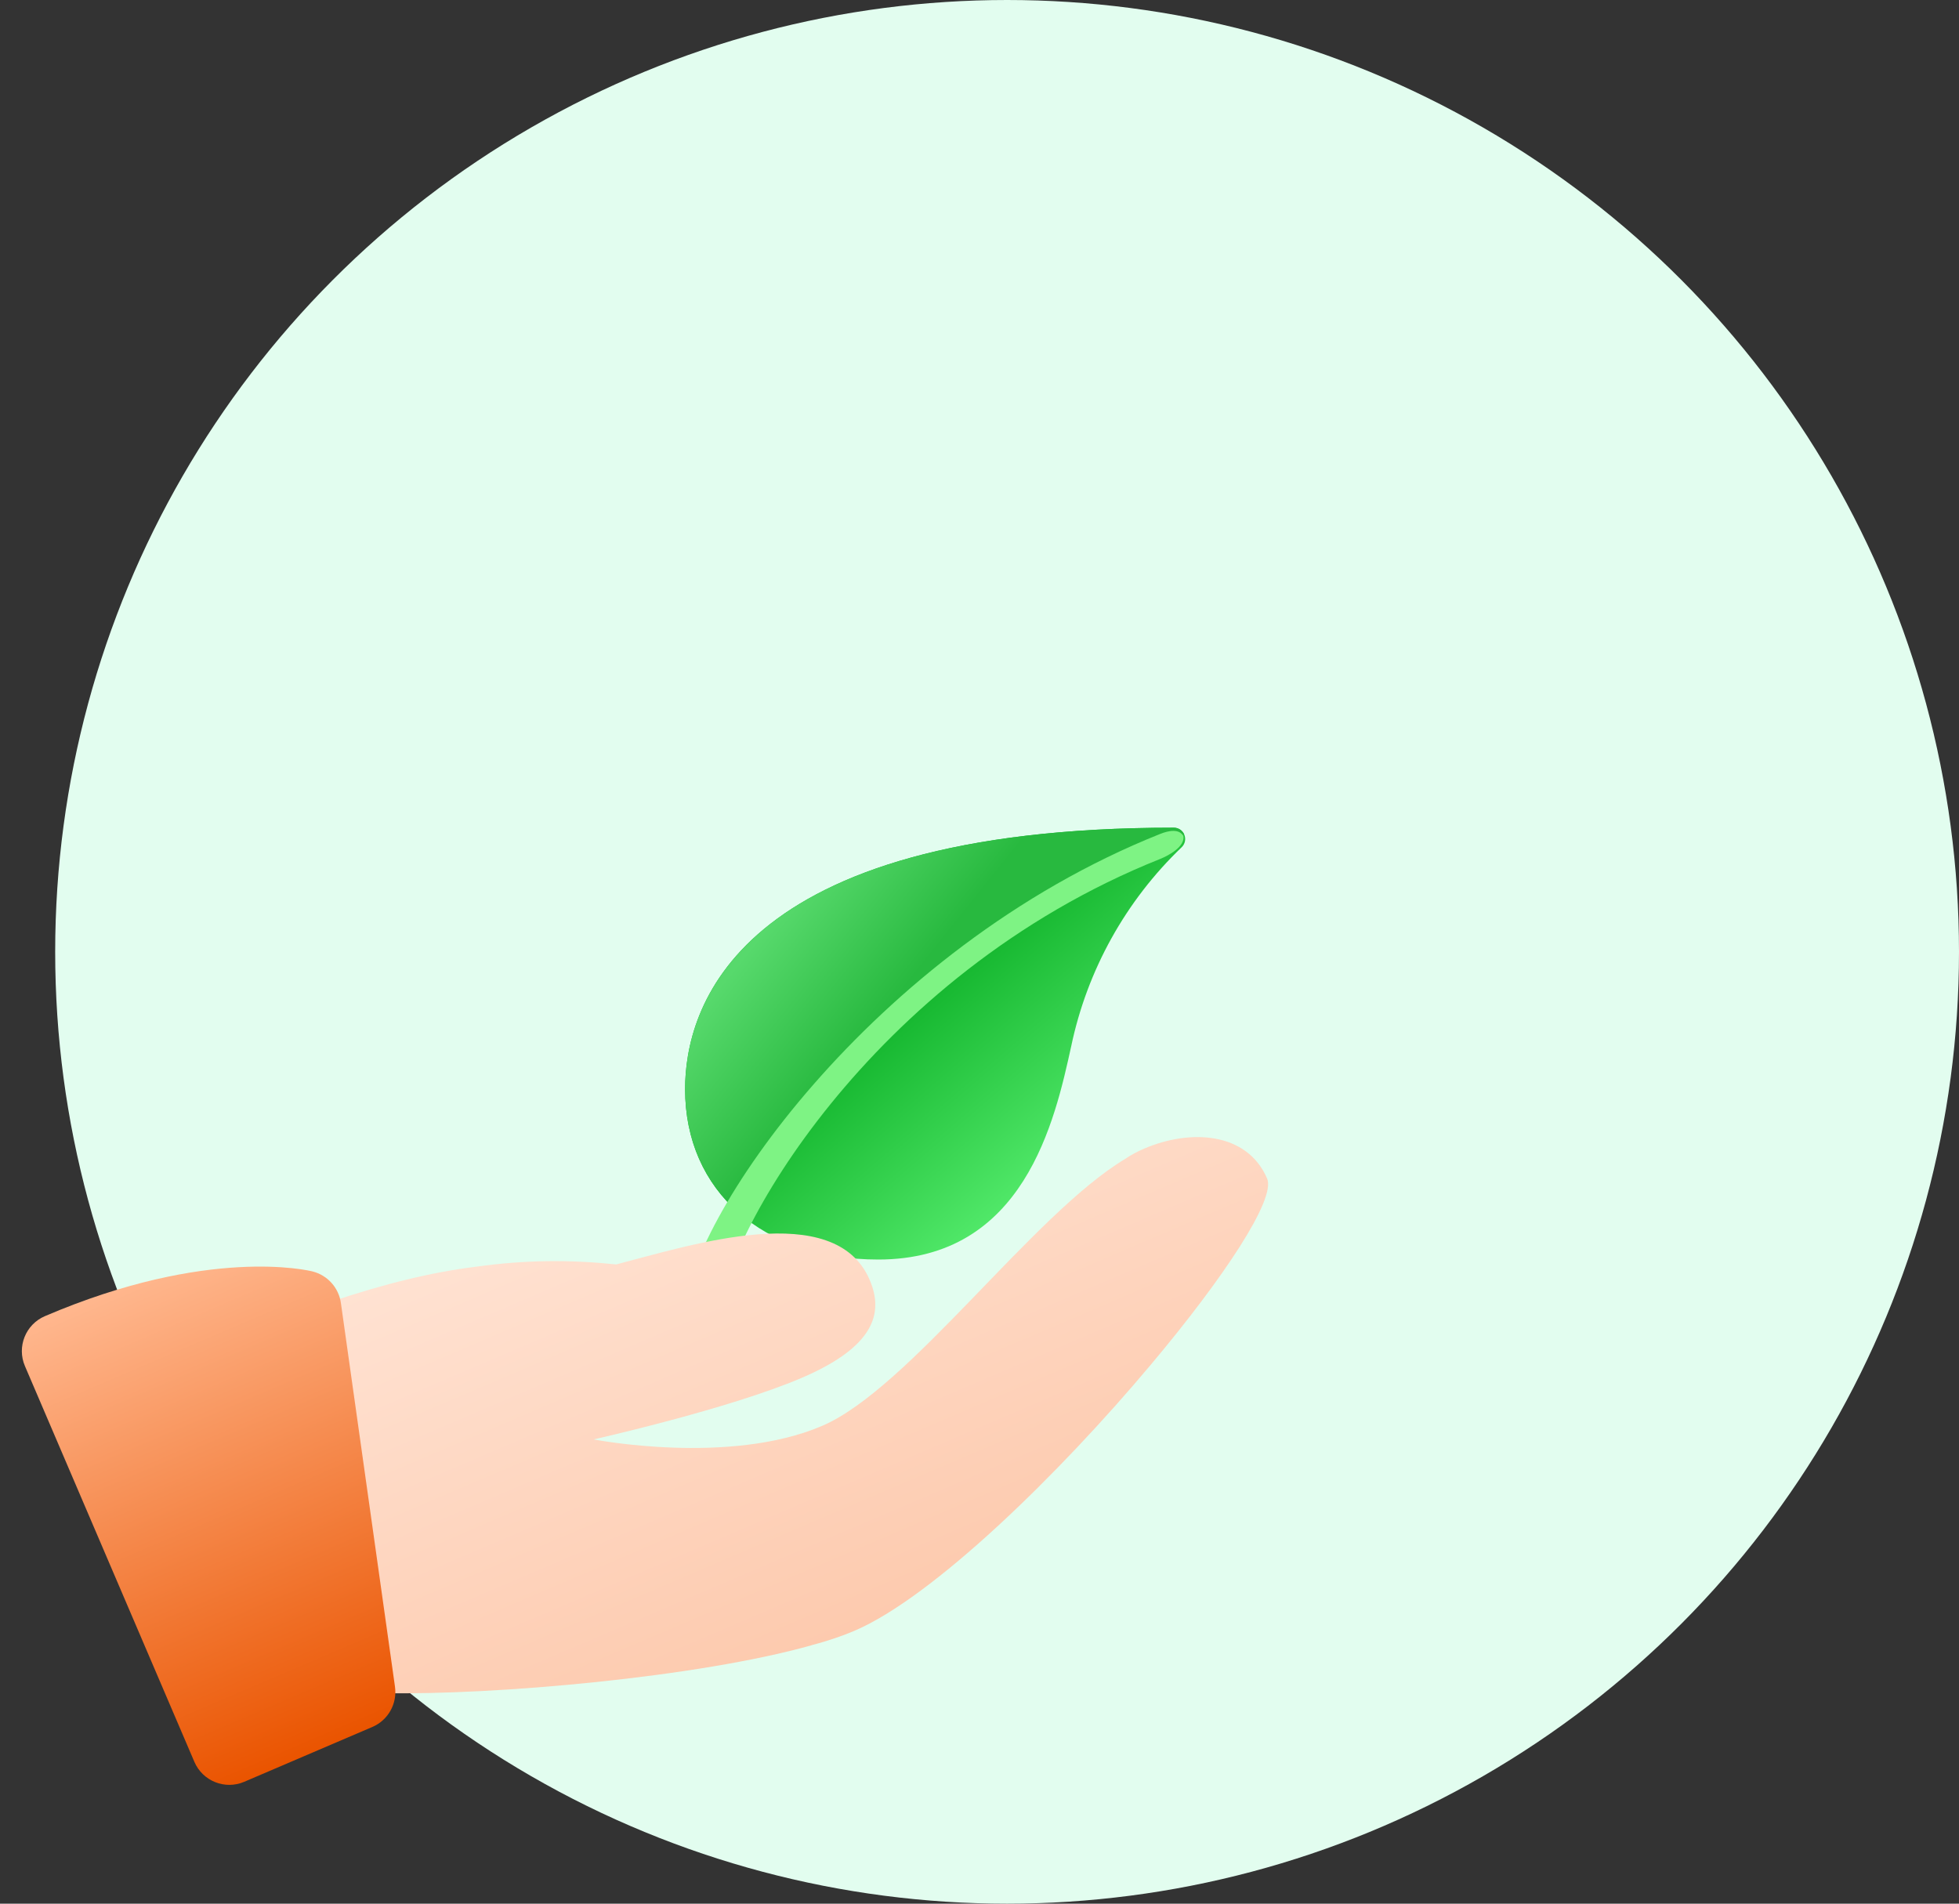 <svg width="142" height="138" viewBox="0 0 142 138" fill="none" xmlns="http://www.w3.org/2000/svg">
<rect x="0" y="0" width="142" height="138" fill="#333333" stroke="none"/>
<circle cx="73" cy="69" r="69" fill="#E2FDEF"/>
<g clip-path="url(#clip0)">
<path d="M85.847 60.509C85.719 60.201 85.419 60 85.086 60C53.12 60 49.66 73.251 49.66 78.949C49.66 86.34 55.288 91.306 63.665 91.306C74.245 91.306 76.462 81.239 77.651 75.829C78.808 70.323 81.602 65.295 85.667 61.406C85.903 61.17 85.974 60.817 85.847 60.509Z" fill="url(#paint0_linear)"/>
<path fill-rule="evenodd" clip-rule="evenodd" d="M85.83 60.472C76.777 64.293 60.698 73.719 53.737 87.64C53.685 87.746 53.633 87.85 53.583 87.954C51.09 85.785 49.66 82.675 49.66 78.949C49.66 73.251 53.12 60 85.085 60C85.405 60 85.695 60.185 85.83 60.472Z" fill="url(#paint1_linear)"/>
<path d="M50.954 96.25C50.239 96.25 49.66 95.772 49.66 95.183C49.66 88.844 63.054 68.85 84.097 60.453C84.74 60.196 85.468 60.072 85.779 60.602C85.909 61.359 84.74 62.009 84.097 62.266C62.847 70.746 52.249 90.2 52.249 95.183C52.249 95.772 51.669 96.25 50.954 96.25Z" fill="#7EF384"/>
</g>
<path d="M91.85 85.441C92.486 86.926 88.728 92.609 83.436 98.908C76.746 106.885 67.616 115.786 61.945 118.214C61.101 118.575 60.06 118.941 58.873 119.249L58.84 119.264C50.609 121.589 35.792 122.899 27.774 122.737L24.328 95.934C24.248 95.373 24.115 94.867 23.943 94.382C27.887 93.052 31.325 92.22 34.474 91.83C38.09 91.321 41.362 91.314 44.666 91.661C50.096 90.255 60.511 86.875 63.04 92.782C64.08 95.212 63.361 97.637 58.095 99.891C52.829 102.146 43.027 104.345 43.027 104.345C43.027 104.345 52.833 106.258 59.584 103.368C65.896 100.666 74.868 88.037 81.538 84.024C82.001 83.706 82.493 83.455 82.931 83.267C86.307 81.822 90.405 82.065 91.85 85.441Z" fill="url(#paint2_linear)"/>
<path d="M26.988 125.191L17.705 129.165C16.308 129.764 14.688 129.115 14.089 127.718L1.806 99.026C1.208 97.629 1.857 96.009 3.254 95.41C15.085 90.346 22.356 92.094 22.656 92.169C23.742 92.447 24.554 93.346 24.71 94.457L28.631 122.275C28.803 123.508 28.132 124.702 26.988 125.191V125.191Z" fill="url(#paint3_linear)"/>
<defs>
<linearGradient id="paint0_linear" x1="65.066" y1="73.141" x2="75.941" y2="85.828" gradientUnits="userSpaceOnUse">
<stop stop-color="#13B52D"/>
<stop offset="1" stop-color="#53EA6B"/>
</linearGradient>
<linearGradient id="paint1_linear" x1="63.253" y1="74.5" x2="54.191" y2="67.25" gradientUnits="userSpaceOnUse">
<stop stop-color="#28B93F"/>
<stop offset="0.906" stop-color="#57D96C"/>
</linearGradient>
<linearGradient id="paint2_linear" x1="50.745" y1="82.908" x2="65.253" y2="116.798" gradientUnits="userSpaceOnUse">
<stop stop-color="#FFE2D2"/>
<stop offset="1" stop-color="#FDCAAE"/>
</linearGradient>
<linearGradient id="paint3_linear" x1="11.271" y1="91.978" x2="25.722" y2="125.733" gradientUnits="userSpaceOnUse">
<stop stop-color="#FFB78E"/>
<stop offset="1" stop-color="#EA5400"/>
</linearGradient>
<clipPath id="clip0">
<rect width="36.25" height="36.25" fill="white" transform="translate(49.66 60)"/>
</clipPath>
</defs>
</svg>
